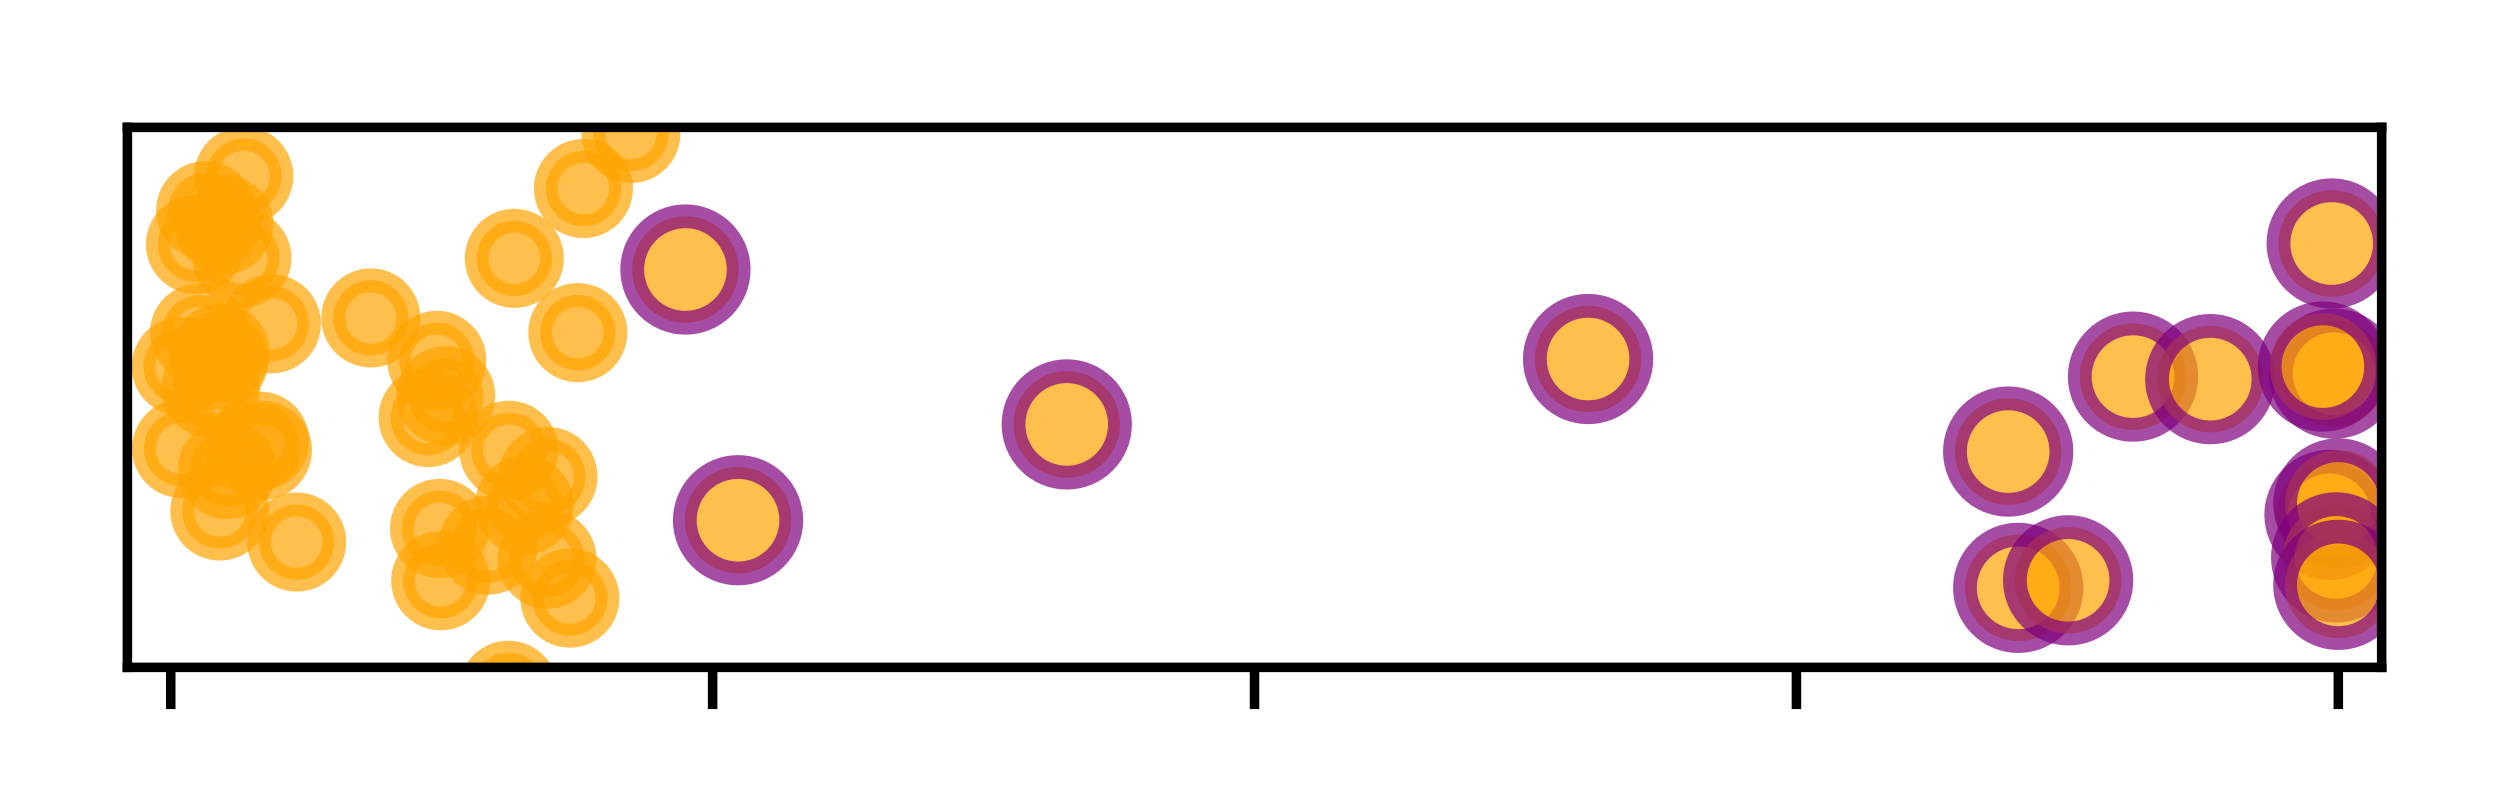 <?xml version="1.0" encoding="utf-8" standalone="no"?>
<!DOCTYPE svg PUBLIC "-//W3C//DTD SVG 1.1//EN"
  "http://www.w3.org/Graphics/SVG/1.1/DTD/svg11.dtd">
<!-- Created with matplotlib (http://matplotlib.org/) -->
<svg height="66pt" version="1.1" viewBox="0 0 210 66" width="210pt" xmlns="http://www.w3.org/2000/svg" xmlns:xlink="http://www.w3.org/1999/xlink">
 <defs>
  <style type="text/css">
*{stroke-linecap:butt;stroke-linejoin:round;}
  </style>
 </defs>
 <g id="figure_1">
  <g id="patch_1">
   <path d="M 0 66.76 
L 210.76 66.76 
L 210.76 0 
L 0 0 
z
" style="fill:#ffffff;"/>
  </g>
  <g id="axes_1">
   <g id="patch_2">
    <path d="M 10.7 56.06 
L 200.06 56.06 
L 200.06 10.7 
L 10.7 10.7 
z
" style="fill:#ffffff;"/>
   </g>
   <g id="PathCollection_1">
    <defs>
     <path d="M 0 3.162 
C 0.839 3.162 1.643 2.829 2.236 2.236 
C 2.829 1.643 3.162 0.839 3.162 0 
C 3.162 -0.839 2.829 -1.643 2.236 -2.236 
C 1.643 -2.829 0.839 -3.162 0 -3.162 
C -0.839 -3.162 -1.643 -2.829 -2.236 -2.236 
C -2.829 -1.643 -3.162 -0.839 -3.162 0 
C -3.162 0.839 -2.829 1.643 -2.236 2.236 
C -1.643 2.829 -0.839 3.162 0 3.162 
z
" id="mbf9ac2b9b6" style="stroke:#ffa500;stroke-opacity:0.7;stroke-width:2;"/>
    </defs>
    <g clip-path="url(#p615cd25872)">
     <use style="fill:#ffa500;fill-opacity:0.7;stroke:#ffa500;stroke-opacity:0.7;stroke-width:2;" x="18.371" xlink:href="#mbf9ac2b9b6" y="30.302"/>
    </g>
   </g>
   <g id="PathCollection_2">
    <defs>
     <path d="M 0 4.472 
C 1.186 4.472 2.324 4.001 3.162 3.162 
C 4.001 2.324 4.472 1.186 4.472 0 
C 4.472 -1.186 4.001 -2.324 3.162 -3.162 
C 2.324 -4.001 1.186 -4.472 0 -4.472 
C -1.186 -4.472 -2.324 -4.001 -3.162 -3.162 
C -4.001 -2.324 -4.472 -1.186 -4.472 0 
C -4.472 1.186 -4.001 2.324 -3.162 3.162 
C -2.324 4.001 -1.186 4.472 0 4.472 
z
" id="m76e624cdf4" style="stroke:#800080;stroke-opacity:0.7;stroke-width:2;"/>
    </defs>
    <g clip-path="url(#p615cd25872)">
     <use style="fill:#ffa500;fill-opacity:0.7;stroke:#800080;stroke-opacity:0.7;stroke-width:2;" x="168.688" xlink:href="#m76e624cdf4" y="37.932"/>
    </g>
   </g>
   <g id="PathCollection_3">
    <g clip-path="url(#p615cd25872)">
     <use style="fill:#ffa500;fill-opacity:0.7;stroke:#800080;stroke-opacity:0.7;stroke-width:2;" x="169.528" xlink:href="#m76e624cdf4" y="49.379"/>
    </g>
   </g>
   <g id="PathCollection_4">
    <g clip-path="url(#p615cd25872)">
     <use style="fill:#ffa500;fill-opacity:0.7;stroke:#800080;stroke-opacity:0.7;stroke-width:2;" x="195.677" xlink:href="#m76e624cdf4" y="43.248"/>
    </g>
   </g>
   <g id="PathCollection_5">
    <g clip-path="url(#p615cd25872)">
     <use style="fill:#ffa500;fill-opacity:0.7;stroke:#ffa500;stroke-opacity:0.7;stroke-width:2;" x="15.257" xlink:href="#mbf9ac2b9b6" y="37.678"/>
    </g>
   </g>
   <g id="PathCollection_6">
    <g clip-path="url(#p615cd25872)">
     <use style="fill:#ffa500;fill-opacity:0.7;stroke:#800080;stroke-opacity:0.7;stroke-width:2;" x="133.4" xlink:href="#m76e624cdf4" y="30.158"/>
    </g>
   </g>
   <g id="PathCollection_7">
    <g clip-path="url(#p615cd25872)">
     <use style="fill:#ffa500;fill-opacity:0.7;stroke:#ffa500;stroke-opacity:0.7;stroke-width:2;" x="18.511" xlink:href="#mbf9ac2b9b6" y="29.655"/>
    </g>
   </g>
   <g id="PathCollection_8">
    <g clip-path="url(#p615cd25872)">
     <use style="fill:#ffa500;fill-opacity:0.7;stroke:#ffa500;stroke-opacity:0.7;stroke-width:2;" x="48.533" xlink:href="#mbf9ac2b9b6" y="27.942"/>
    </g>
   </g>
   <g id="PathCollection_9">
    <g clip-path="url(#p615cd25872)">
     <use style="fill:#ffa500;fill-opacity:0.7;stroke:#ffa500;stroke-opacity:0.7;stroke-width:2;" x="18.82" xlink:href="#mbf9ac2b9b6" y="18.863"/>
    </g>
   </g>
   <g id="PathCollection_10">
    <g clip-path="url(#p615cd25872)">
     <use style="fill:#ffa500;fill-opacity:0.7;stroke:#ffa500;stroke-opacity:0.7;stroke-width:2;" x="37.436" xlink:href="#mbf9ac2b9b6" y="33.245"/>
    </g>
   </g>
   <g id="PathCollection_11">
    <g clip-path="url(#p615cd25872)">
     <use style="fill:#ffa500;fill-opacity:0.7;stroke:#800080;stroke-opacity:0.7;stroke-width:2;" x="196.418" xlink:href="#m76e624cdf4" y="42.29"/>
    </g>
   </g>
   <g id="PathCollection_12">
    <g clip-path="url(#p615cd25872)">
     <use style="fill:#ffa500;fill-opacity:0.7;stroke:#800080;stroke-opacity:0.7;stroke-width:2;" x="61.996" xlink:href="#m76e624cdf4" y="43.699"/>
    </g>
   </g>
   <g id="PathCollection_13">
    <g clip-path="url(#p615cd25872)">
     <use style="fill:#ffa500;fill-opacity:0.7;stroke:#ffa500;stroke-opacity:0.7;stroke-width:2;" x="47.867" xlink:href="#mbf9ac2b9b6" y="50.24"/>
    </g>
   </g>
   <g id="PathCollection_14">
    <g clip-path="url(#p615cd25872)">
     <use style="fill:#ffa500;fill-opacity:0.7;stroke:#800080;stroke-opacity:0.7;stroke-width:2;" x="195.862" xlink:href="#m76e624cdf4" y="20.453"/>
    </g>
   </g>
   <g id="PathCollection_15">
    <g clip-path="url(#p615cd25872)">
     <use style="fill:#ffa500;fill-opacity:0.7;stroke:#ffa500;stroke-opacity:0.7;stroke-width:2;" x="20.318" xlink:href="#mbf9ac2b9b6" y="21.678"/>
    </g>
   </g>
   <g id="PathCollection_16">
    <g clip-path="url(#p615cd25872)">
     <use style="fill:#ffa500;fill-opacity:0.7;stroke:#ffa500;stroke-opacity:0.7;stroke-width:2;" x="45.952" xlink:href="#mbf9ac2b9b6" y="46.973"/>
    </g>
   </g>
   <g id="PathCollection_17">
    <g clip-path="url(#p615cd25872)">
     <use style="fill:#ffa500;fill-opacity:0.7;stroke:#800080;stroke-opacity:0.7;stroke-width:2;" x="173.724" xlink:href="#m76e624cdf4" y="48.747"/>
    </g>
   </g>
   <g id="PathCollection_18">
    <g clip-path="url(#p615cd25872)">
     <use style="fill:#ffa500;fill-opacity:0.7;stroke:#ffa500;stroke-opacity:0.7;stroke-width:2;" x="42.746" xlink:href="#mbf9ac2b9b6" y="37.823"/>
    </g>
   </g>
   <g id="PathCollection_19">
    <g clip-path="url(#p615cd25872)">
     <use style="fill:#ffa500;fill-opacity:0.7;stroke:#ffa500;stroke-opacity:0.7;stroke-width:2;" x="22.042" xlink:href="#mbf9ac2b9b6" y="37.828"/>
    </g>
   </g>
   <g id="PathCollection_20">
    <g clip-path="url(#p615cd25872)">
     <use style="fill:#ffa500;fill-opacity:0.7;stroke:#ffa500;stroke-opacity:0.7;stroke-width:2;" x="20.475" xlink:href="#mbf9ac2b9b6" y="14.792"/>
    </g>
   </g>
   <g id="PathCollection_21">
    <g clip-path="url(#p615cd25872)">
     <use style="fill:#ffa500;fill-opacity:0.7;stroke:#ffa500;stroke-opacity:0.7;stroke-width:2;" x="44.054" xlink:href="#mbf9ac2b9b6" y="42.436"/>
    </g>
   </g>
   <g id="PathCollection_22">
    <g clip-path="url(#p615cd25872)">
     <use style="fill:#ffa500;fill-opacity:0.7;stroke:#ffa500;stroke-opacity:0.7;stroke-width:2;" x="19.09" xlink:href="#mbf9ac2b9b6" y="39.436"/>
    </g>
   </g>
   <g id="PathCollection_23">
    <g clip-path="url(#p615cd25872)">
     <use style="fill:#ffa500;fill-opacity:0.7;stroke:#ffa500;stroke-opacity:0.7;stroke-width:2;" x="16.419" xlink:href="#mbf9ac2b9b6" y="20.527"/>
    </g>
   </g>
   <g id="PathCollection_24">
    <g clip-path="url(#p615cd25872)">
     <use style="fill:#ffa500;fill-opacity:0.7;stroke:#800080;stroke-opacity:0.7;stroke-width:2;" x="89.607" xlink:href="#m76e624cdf4" y="35.651"/>
    </g>
   </g>
   <g id="PathCollection_25">
    <g clip-path="url(#p615cd25872)">
     <use style="fill:#ffa500;fill-opacity:0.7;stroke:#ffa500;stroke-opacity:0.7;stroke-width:2;" x="17.275" xlink:href="#mbf9ac2b9b6" y="17.688"/>
    </g>
   </g>
   <g id="PathCollection_26">
    <g clip-path="url(#p615cd25872)">
     <use style="fill:#ffa500;fill-opacity:0.7;stroke:#800080;stroke-opacity:0.7;stroke-width:2;" x="196.059" xlink:href="#m76e624cdf4" y="31.387"/>
    </g>
   </g>
   <g id="PathCollection_27">
    <g clip-path="url(#p615cd25872)">
     <use style="fill:#ffa500;fill-opacity:0.7;stroke:#ffa500;stroke-opacity:0.7;stroke-width:2;" x="40.997" xlink:href="#mbf9ac2b9b6" y="45.791"/>
    </g>
   </g>
   <g id="PathCollection_28">
    <g clip-path="url(#p615cd25872)">
     <use style="fill:#ffa500;fill-opacity:0.7;stroke:#ffa500;stroke-opacity:0.7;stroke-width:2;" x="43.203" xlink:href="#mbf9ac2b9b6" y="21.702"/>
    </g>
   </g>
   <g id="PathCollection_29">
    <g clip-path="url(#p615cd25872)">
     <use style="fill:#ffa500;fill-opacity:0.7;stroke:#ffa500;stroke-opacity:0.7;stroke-width:2;" x="36.685" xlink:href="#mbf9ac2b9b6" y="30.272"/>
    </g>
   </g>
   <g id="PathCollection_30">
    <g clip-path="url(#p615cd25872)">
     <use style="fill:#ffa500;fill-opacity:0.7;stroke:#ffa500;stroke-opacity:0.7;stroke-width:2;" x="22.797" xlink:href="#mbf9ac2b9b6" y="27.197"/>
    </g>
   </g>
   <g id="PathCollection_31">
    <g clip-path="url(#p615cd25872)">
     <use style="fill:#ffa500;fill-opacity:0.7;stroke:#800080;stroke-opacity:0.7;stroke-width:2;" x="196.236" xlink:href="#m76e624cdf4" y="46.823"/>
    </g>
   </g>
   <g id="PathCollection_32">
    <g clip-path="url(#p615cd25872)">
     <use style="fill:#ffa500;fill-opacity:0.7;stroke:#ffa500;stroke-opacity:0.7;stroke-width:2;" x="46.033" xlink:href="#mbf9ac2b9b6" y="40.036"/>
    </g>
   </g>
   <g id="PathCollection_33">
    <g clip-path="url(#p615cd25872)">
     <use style="fill:#ffa500;fill-opacity:0.7;stroke:#800080;stroke-opacity:0.7;stroke-width:2;" x="196.418" xlink:href="#m76e624cdf4" y="49.127"/>
    </g>
   </g>
   <g id="PathCollection_34">
    <g clip-path="url(#p615cd25872)">
     <use style="fill:#ffa500;fill-opacity:0.7;stroke:#800080;stroke-opacity:0.7;stroke-width:2;" x="57.576" xlink:href="#m76e624cdf4" y="22.64"/>
    </g>
   </g>
   <g id="PathCollection_35">
    <g clip-path="url(#p615cd25872)">
     <use style="fill:#ffa500;fill-opacity:0.7;stroke:#ffa500;stroke-opacity:0.7;stroke-width:2;" x="52.992" xlink:href="#mbf9ac2b9b6" y="11.218"/>
    </g>
   </g>
   <g id="PathCollection_36">
    <g clip-path="url(#p615cd25872)">
     <use style="fill:#ffa500;fill-opacity:0.7;stroke:#ffa500;stroke-opacity:0.7;stroke-width:2;" x="42.706" xlink:href="#mbf9ac2b9b6" y="57.981"/>
    </g>
   </g>
   <g id="PathCollection_37">
    <g clip-path="url(#p615cd25872)">
     <use style="fill:#ffa500;fill-opacity:0.7;stroke:#800080;stroke-opacity:0.7;stroke-width:2;" x="179.172" xlink:href="#m76e624cdf4" y="31.636"/>
    </g>
   </g>
   <g id="PathCollection_38">
    <g clip-path="url(#p615cd25872)">
     <use style="fill:#ffa500;fill-opacity:0.7;stroke:#ffa500;stroke-opacity:0.7;stroke-width:2;" x="24.924" xlink:href="#mbf9ac2b9b6" y="45.532"/>
    </g>
   </g>
   <g id="PathCollection_39">
    <g clip-path="url(#p615cd25872)">
     <use style="fill:#ffa500;fill-opacity:0.7;stroke:#ffa500;stroke-opacity:0.7;stroke-width:2;" x="16.754" xlink:href="#mbf9ac2b9b6" y="27.968"/>
    </g>
   </g>
   <g id="PathCollection_40">
    <g clip-path="url(#p615cd25872)">
     <use style="fill:#ffa500;fill-opacity:0.7;stroke:#ffa500;stroke-opacity:0.7;stroke-width:2;" x="17.702" xlink:href="#mbf9ac2b9b6" y="32.623"/>
    </g>
   </g>
   <g id="PathCollection_41">
    <g clip-path="url(#p615cd25872)">
     <use style="fill:#ffa500;fill-opacity:0.7;stroke:#800080;stroke-opacity:0.7;stroke-width:2;" x="185.666" xlink:href="#m76e624cdf4" y="31.847"/>
    </g>
   </g>
   <g id="PathCollection_42">
    <g clip-path="url(#p615cd25872)">
     <use style="fill:#ffa500;fill-opacity:0.7;stroke:#800080;stroke-opacity:0.7;stroke-width:2;" x="195.122" xlink:href="#m76e624cdf4" y="30.792"/>
    </g>
   </g>
   <g id="PathCollection_43">
    <g clip-path="url(#p615cd25872)">
     <use style="fill:#ffa500;fill-opacity:0.7;stroke:#ffa500;stroke-opacity:0.7;stroke-width:2;" x="49.008" xlink:href="#mbf9ac2b9b6" y="15.836"/>
    </g>
   </g>
   <g id="PathCollection_44">
    <g clip-path="url(#p615cd25872)">
     <use style="fill:#ffa500;fill-opacity:0.7;stroke:#ffa500;stroke-opacity:0.7;stroke-width:2;" x="18.462" xlink:href="#mbf9ac2b9b6" y="42.922"/>
    </g>
   </g>
   <g id="PathCollection_45">
    <g clip-path="url(#p615cd25872)">
     <use style="fill:#ffa500;fill-opacity:0.7;stroke:#ffa500;stroke-opacity:0.7;stroke-width:2;" x="31.145" xlink:href="#mbf9ac2b9b6" y="26.708"/>
    </g>
   </g>
   <g id="PathCollection_46">
    <g clip-path="url(#p615cd25872)">
     <use style="fill:#ffa500;fill-opacity:0.7;stroke:#ffa500;stroke-opacity:0.7;stroke-width:2;" x="36.919" xlink:href="#mbf9ac2b9b6" y="44.384"/>
    </g>
   </g>
   <g id="PathCollection_47">
    <g clip-path="url(#p615cd25872)">
     <use style="fill:#ffa500;fill-opacity:0.7;stroke:#ffa500;stroke-opacity:0.7;stroke-width:2;" x="37.018" xlink:href="#mbf9ac2b9b6" y="48.783"/>
    </g>
   </g>
   <g id="PathCollection_48">
    <g clip-path="url(#p615cd25872)">
     <use style="fill:#ffa500;fill-opacity:0.7;stroke:#ffa500;stroke-opacity:0.7;stroke-width:2;" x="15.221" xlink:href="#mbf9ac2b9b6" y="30.782"/>
    </g>
   </g>
   <g id="PathCollection_49">
    <g clip-path="url(#p615cd25872)">
     <use style="fill:#ffa500;fill-opacity:0.7;stroke:#ffa500;stroke-opacity:0.7;stroke-width:2;" x="35.964" xlink:href="#mbf9ac2b9b6" y="35.071"/>
    </g>
   </g>
   <g id="PathCollection_50">
    <g clip-path="url(#p615cd25872)">
     <use style="fill:#ffa500;fill-opacity:0.7;stroke:#ffa500;stroke-opacity:0.7;stroke-width:2;" x="21.816" xlink:href="#mbf9ac2b9b6" y="37.05"/>
    </g>
   </g>
   <g id="matplotlib.axis_1">
    <g id="xtick_1">
     <g id="line2d_1">
      <defs>
       <path d="M 0 0 
L 0 3.5 
" id="m61dfdb91d1" style="stroke:#000000;stroke-width:0.8;"/>
      </defs>
      <g>
       <use style="stroke:#000000;stroke-width:0.8;" x="14.342" xlink:href="#m61dfdb91d1" y="56.06"/>
      </g>
     </g>
    </g>
    <g id="xtick_2">
     <g id="line2d_2">
      <g>
       <use style="stroke:#000000;stroke-width:0.8;" x="59.861" xlink:href="#m61dfdb91d1" y="56.06"/>
      </g>
     </g>
    </g>
    <g id="xtick_3">
     <g id="line2d_3">
      <g>
       <use style="stroke:#000000;stroke-width:0.8;" x="105.38" xlink:href="#m61dfdb91d1" y="56.06"/>
      </g>
     </g>
    </g>
    <g id="xtick_4">
     <g id="line2d_4">
      <g>
       <use style="stroke:#000000;stroke-width:0.8;" x="150.899" xlink:href="#m61dfdb91d1" y="56.06"/>
      </g>
     </g>
    </g>
    <g id="xtick_5">
     <g id="line2d_5">
      <g>
       <use style="stroke:#000000;stroke-width:0.8;" x="196.418" xlink:href="#m61dfdb91d1" y="56.06"/>
      </g>
     </g>
    </g>
   </g>
   <g id="matplotlib.axis_2"/>
   <g id="patch_3">
    <path d="M 10.7 56.06 
L 10.7 10.7 
" style="fill:none;stroke:#000000;stroke-linecap:square;stroke-linejoin:miter;stroke-width:0.8;"/>
   </g>
   <g id="patch_4">
    <path d="M 200.06 56.06 
L 200.06 10.7 
" style="fill:none;stroke:#000000;stroke-linecap:square;stroke-linejoin:miter;stroke-width:0.8;"/>
   </g>
   <g id="patch_5">
    <path d="M 10.7 56.06 
L 200.06 56.06 
" style="fill:none;stroke:#000000;stroke-linecap:square;stroke-linejoin:miter;stroke-width:0.8;"/>
   </g>
   <g id="patch_6">
    <path d="M 10.7 10.7 
L 200.06 10.7 
" style="fill:none;stroke:#000000;stroke-linecap:square;stroke-linejoin:miter;stroke-width:0.8;"/>
   </g>
  </g>
 </g>
 <defs>
  <clipPath id="p615cd25872">
   <rect height="45.36" width="189.36" x="10.7" y="10.7"/>
  </clipPath>
 </defs>
</svg>
